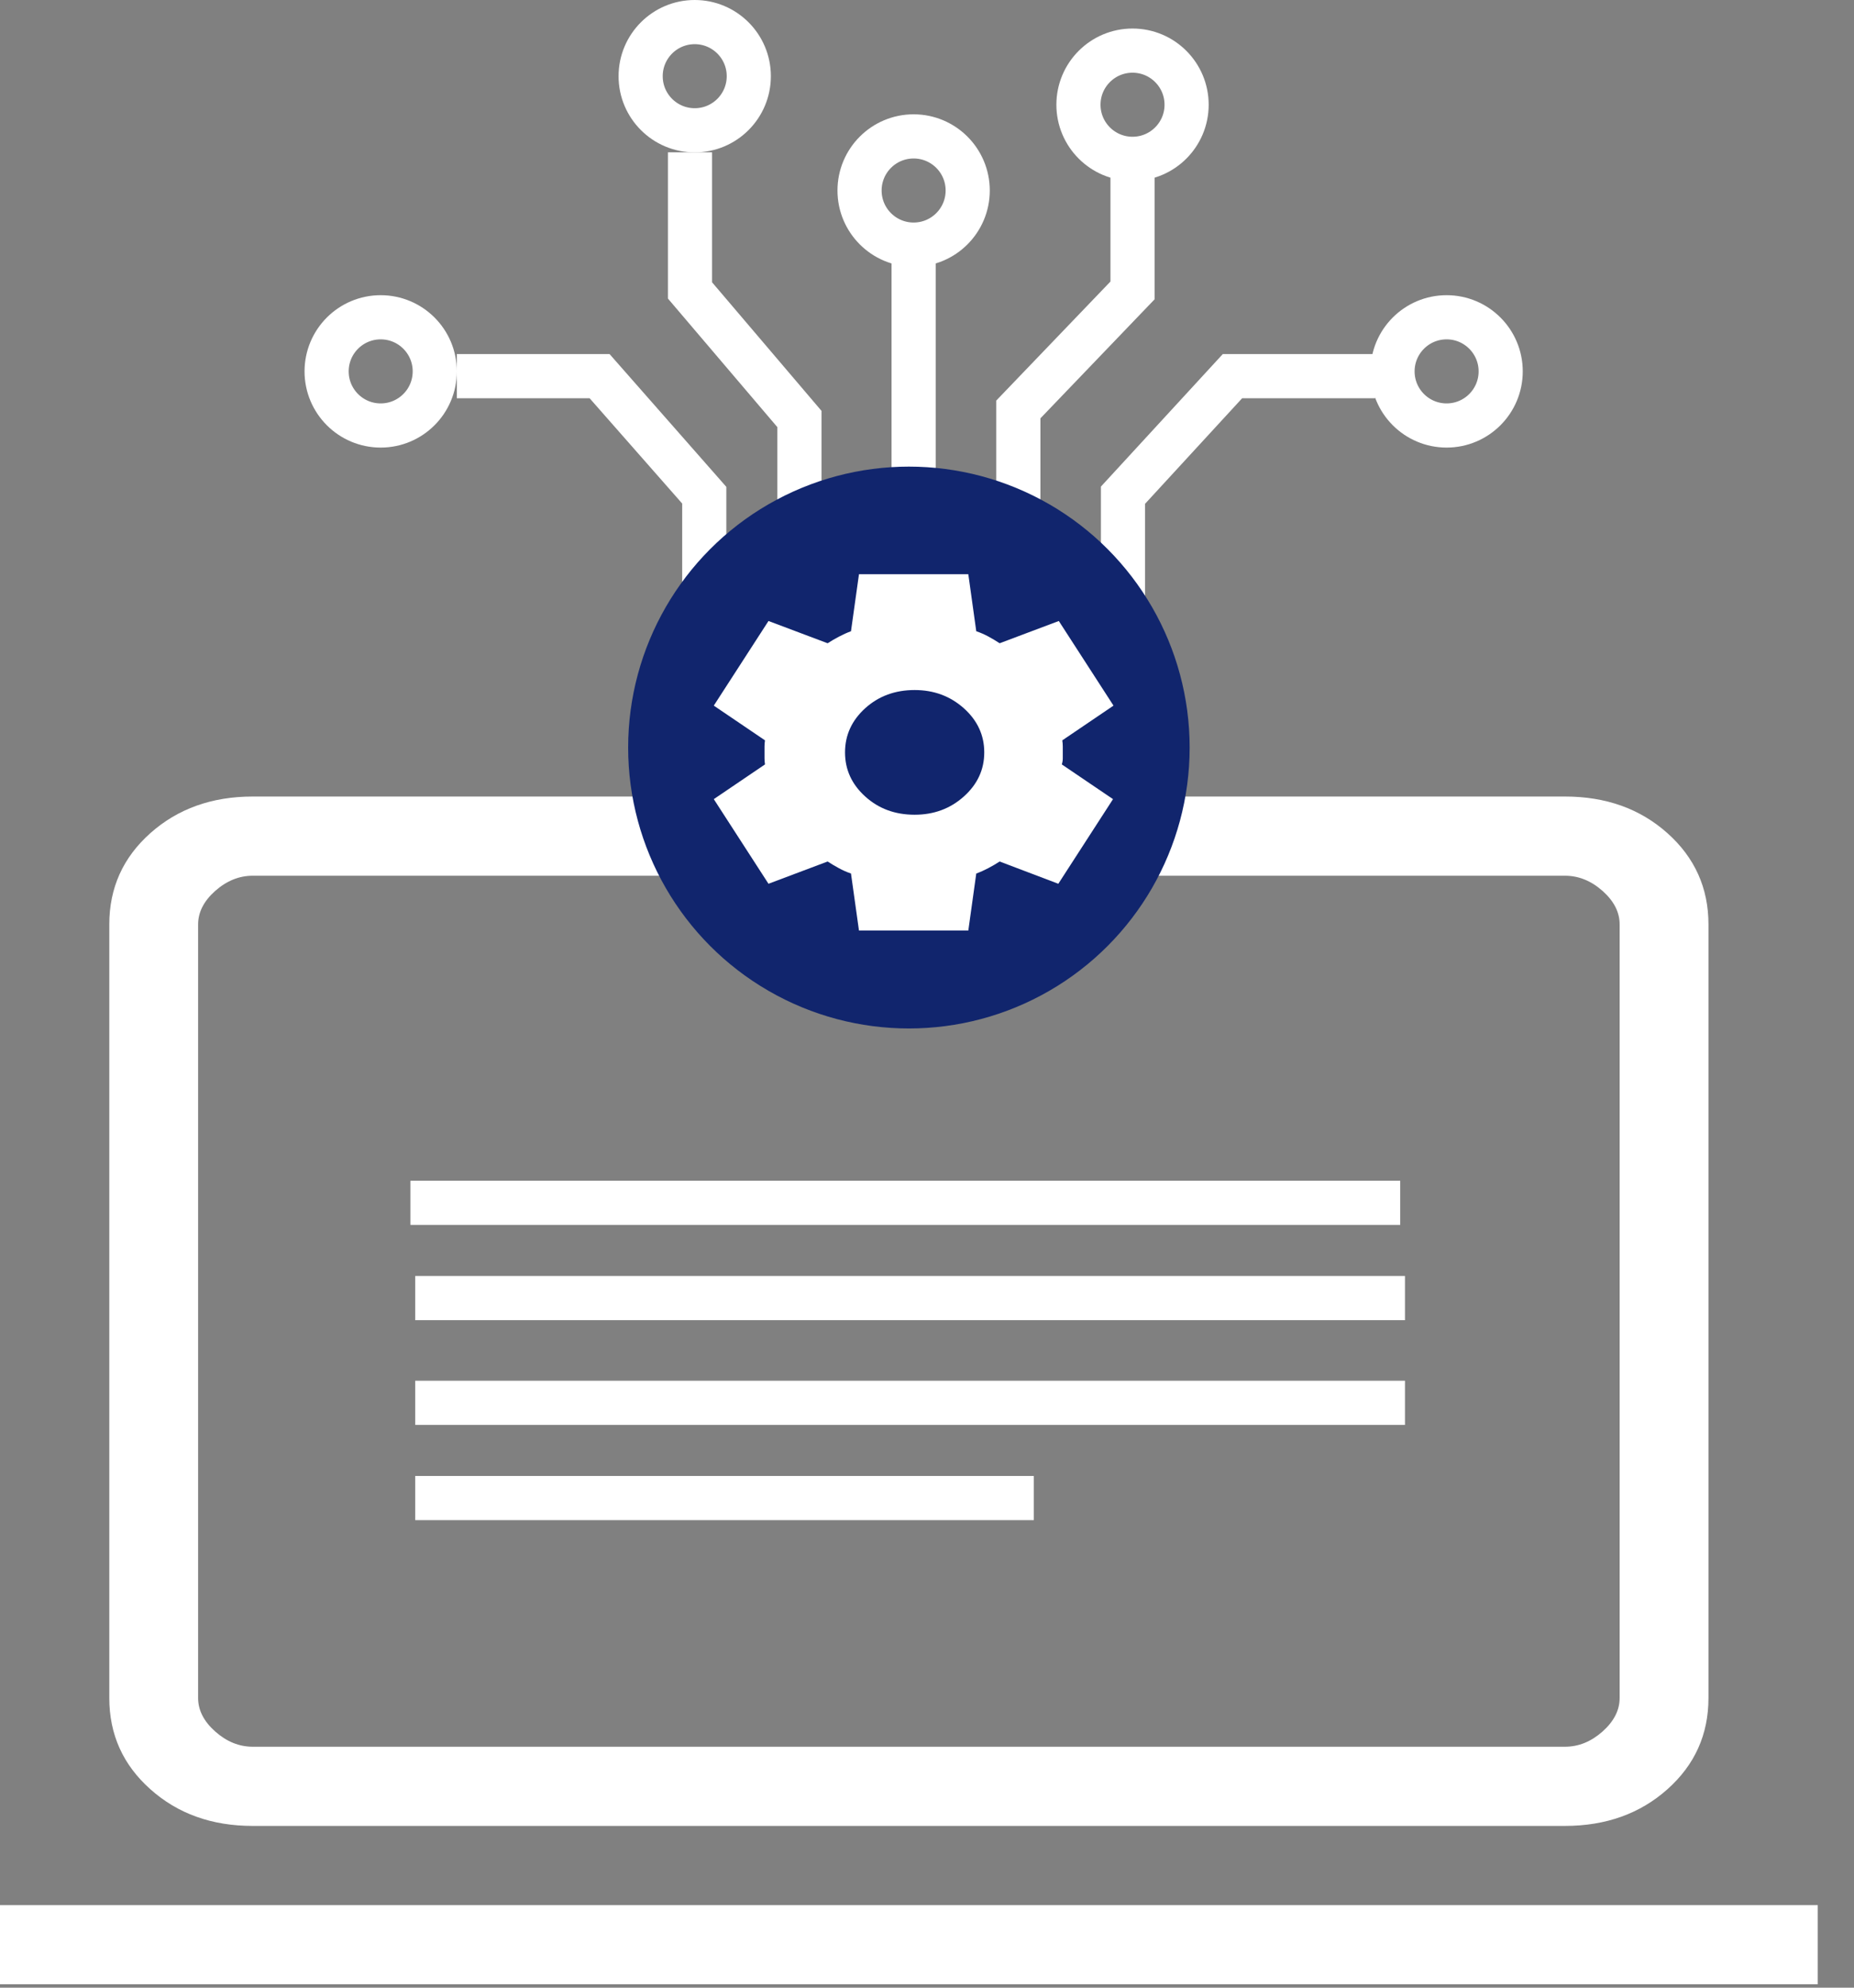 <svg width="42" height="45" viewBox="0 0 42 45" fill="none" xmlns="http://www.w3.org/2000/svg">
<rect x="0" y="0" width="42" height="45" fill="#808080" stroke="none"/>
<path d="M0 44.923V43.131H41.179V44.923H0ZM5.726 41.338C4.8 41.338 4.027 41.062 3.407 40.508C2.786 39.956 2.476 39.267 2.476 38.441V20.927C2.476 20.102 2.786 19.414 3.407 18.861C4.029 18.309 4.802 18.033 5.726 18.033H35.453C36.379 18.033 37.152 18.309 37.772 18.861C38.393 19.415 38.703 20.104 38.703 20.928V38.443C38.703 39.268 38.393 39.956 37.773 40.508C37.154 41.06 36.38 41.337 35.453 41.338H5.726ZM5.726 39.545H35.453C35.761 39.545 36.045 39.43 36.304 39.2C36.562 38.97 36.691 38.717 36.691 38.441V20.927C36.691 20.652 36.562 20.4 36.304 20.17C36.045 19.941 35.761 19.826 35.453 19.826H5.726C5.417 19.826 5.134 19.941 4.875 20.17C4.617 20.4 4.488 20.652 4.488 20.928V38.443C4.488 38.718 4.617 38.97 4.875 39.2C5.134 39.43 5.417 39.545 5.726 39.545Z" fill="white"/>
<circle cx="25.656" cy="2.371" r="1.225" stroke="white"/>
<path d="M20.697 12.289V5.821M23.069 13.367V9.27L25.656 6.575V3.449M23.069 15.63H25.44V11.211L27.92 8.516H31.154M18.11 13.906V9.486L15.631 6.575V3.449M18.11 15.415H15.954V11.211L13.583 8.516H10.349" stroke="white"/>
<circle cx="20.697" cy="4.313" r="1.225" stroke="white"/>
<circle cx="32.771" cy="8.408" r="1.225" stroke="white"/>
<circle cx="15.738" cy="1.725" r="1.225" stroke="white"/>
<circle cx="8.624" cy="8.408" r="1.225" stroke="white"/>
<circle cx="20.59" cy="16.924" r="6.36" fill="#11256D"/>
<path d="M19.459 21.067L19.278 19.776C19.181 19.743 19.089 19.702 19.003 19.655C18.916 19.608 18.832 19.558 18.749 19.504L17.409 20.008L16.17 18.092L17.33 17.306C17.323 17.259 17.319 17.213 17.319 17.17V16.898C17.319 16.854 17.323 16.808 17.33 16.761L16.17 15.975L17.409 14.059L18.749 14.563C18.832 14.509 18.918 14.459 19.008 14.412C19.098 14.365 19.188 14.324 19.278 14.291L19.459 13H21.936L22.116 14.291C22.214 14.324 22.306 14.365 22.393 14.412C22.479 14.459 22.564 14.509 22.646 14.563L23.986 14.059L25.225 15.975L24.065 16.761C24.072 16.808 24.076 16.854 24.076 16.898V17.169C24.076 17.213 24.069 17.259 24.054 17.306L25.214 18.092L23.975 20.008L22.646 19.504C22.563 19.558 22.477 19.608 22.387 19.655C22.297 19.702 22.207 19.743 22.116 19.776L21.936 21.067H19.459ZM20.72 18.445C21.155 18.445 21.527 18.308 21.835 18.032C22.143 17.756 22.297 17.424 22.297 17.034C22.297 16.644 22.143 16.311 21.835 16.035C21.527 15.76 21.155 15.622 20.72 15.622C20.277 15.622 19.903 15.76 19.599 16.035C19.295 16.311 19.143 16.644 19.143 17.034C19.143 17.424 19.295 17.756 19.6 18.032C19.904 18.308 20.277 18.445 20.72 18.445Z" fill="white"/>
<path d="M9.298 27.231H31.72" stroke="white"/>
<path d="M9.406 29.388H31.828" stroke="white"/>
<path d="M9.406 31.759H31.828" stroke="white"/>
<path d="M9.406 33.915H23.42" stroke="white"/>
</svg>
